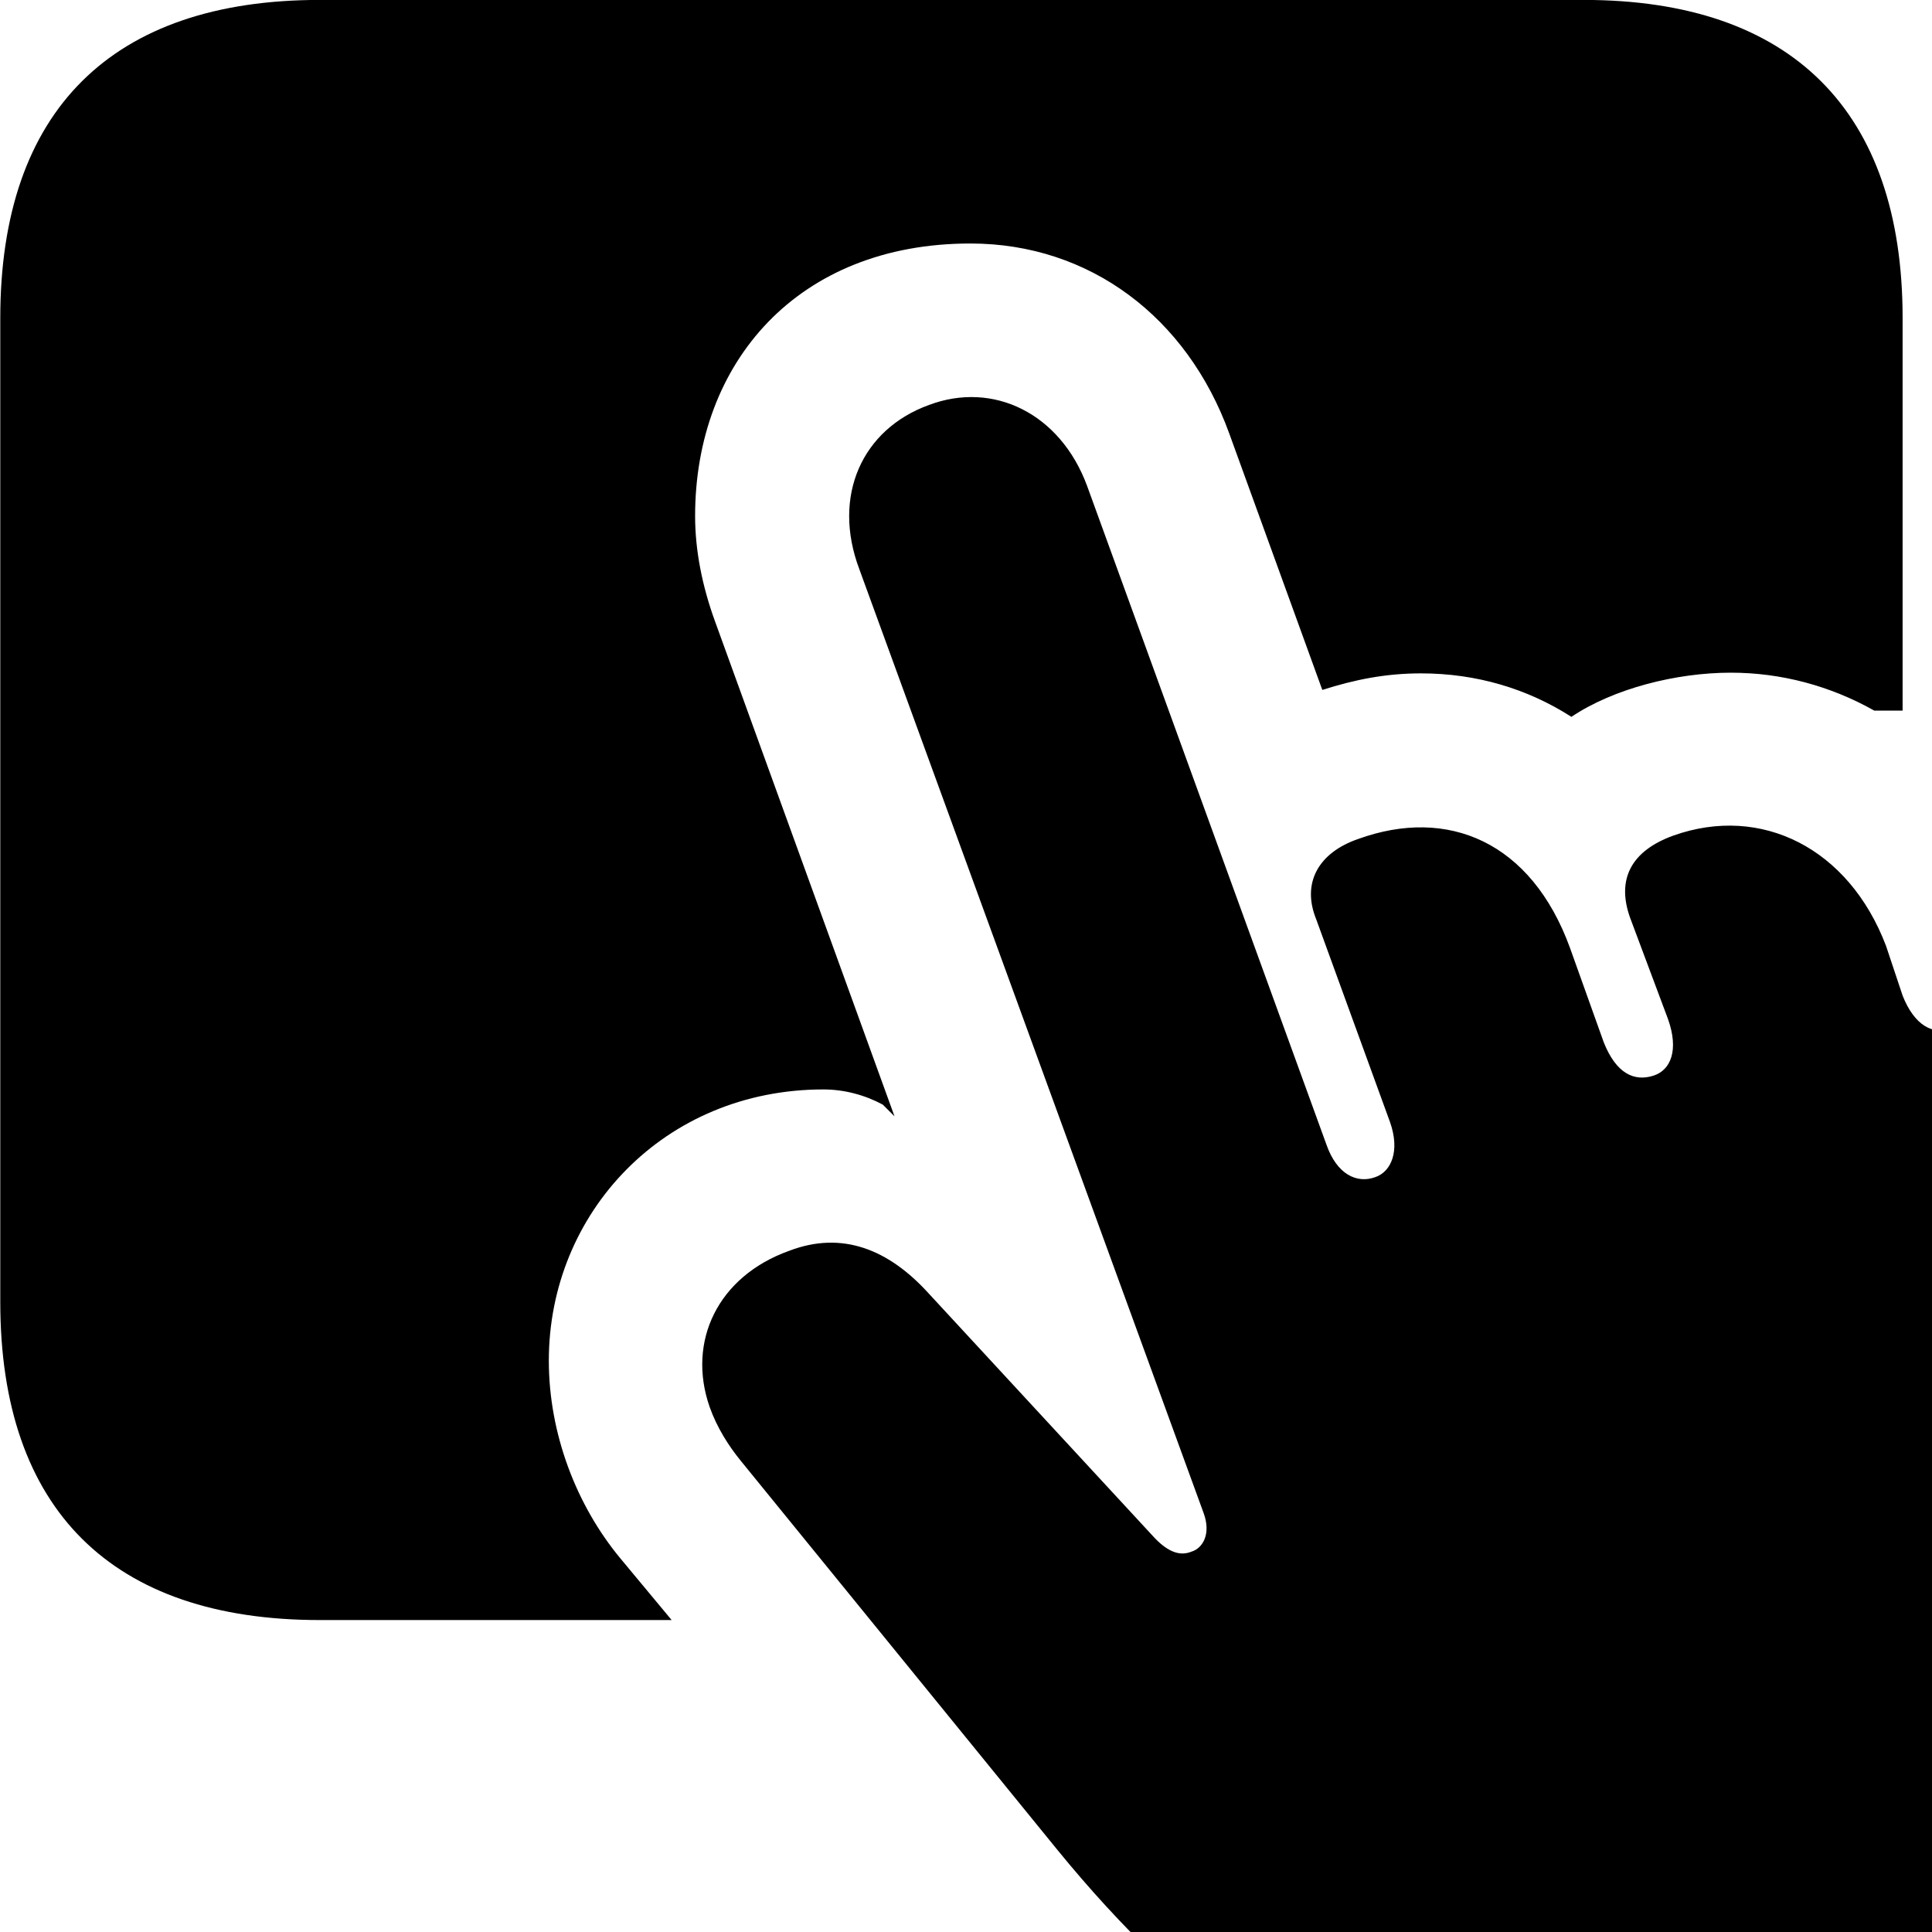 <svg xmlns="http://www.w3.org/2000/svg" viewBox="0 0 28 28" width="28" height="28">
  <path d="M4.634 23.479H9.734L8.994 22.589C8.354 21.819 7.954 20.779 7.954 19.719C7.954 17.579 9.624 15.789 11.934 15.789C12.234 15.789 12.534 15.869 12.794 16.009L12.964 16.179L10.364 9.009C10.174 8.489 10.074 7.969 10.074 7.479C10.074 5.249 11.564 3.529 14.064 3.529C15.794 3.529 17.204 4.599 17.814 6.279L19.164 9.999C19.634 9.849 20.084 9.759 20.594 9.759C21.394 9.759 22.134 9.979 22.774 10.389C23.384 9.979 24.294 9.749 25.084 9.749C25.814 9.749 26.524 9.939 27.164 10.299H27.574V4.609C27.574 1.609 25.964 -0.001 22.954 -0.001H4.634C1.624 -0.001 0.004 1.599 0.004 4.609V18.869C0.004 21.879 1.624 23.479 4.634 23.479ZM27.804 30.819C33.594 28.729 35.604 23.889 33.374 17.729L32.444 15.149C31.614 12.839 29.904 11.689 28.504 12.199C28.124 12.329 27.984 12.649 28.114 12.999L28.494 14.079C28.654 14.519 28.534 14.819 28.284 14.899C28.014 15.009 27.744 14.859 27.574 14.429L27.334 13.709C26.794 12.289 25.524 11.659 24.254 12.109C23.644 12.329 23.424 12.739 23.624 13.299L24.174 14.769C24.334 15.219 24.214 15.509 23.964 15.589C23.684 15.679 23.424 15.559 23.244 15.109L22.754 13.739C22.194 12.199 20.984 11.689 19.684 12.159C19.104 12.359 18.864 12.799 19.074 13.319L20.144 16.259C20.294 16.679 20.164 16.979 19.934 17.059C19.664 17.159 19.374 17.019 19.224 16.589L15.754 7.039C15.364 5.989 14.394 5.519 13.464 5.869C12.494 6.219 12.054 7.189 12.454 8.249L17.444 21.929C17.554 22.229 17.434 22.439 17.264 22.489C17.114 22.549 16.944 22.509 16.734 22.289L13.444 18.729C12.884 18.119 12.214 17.829 11.434 18.129C10.404 18.499 9.954 19.439 10.284 20.389C10.394 20.699 10.564 20.959 10.734 21.169L15.324 26.809C19.084 31.419 23.364 32.429 27.804 30.819Z" />
</svg>